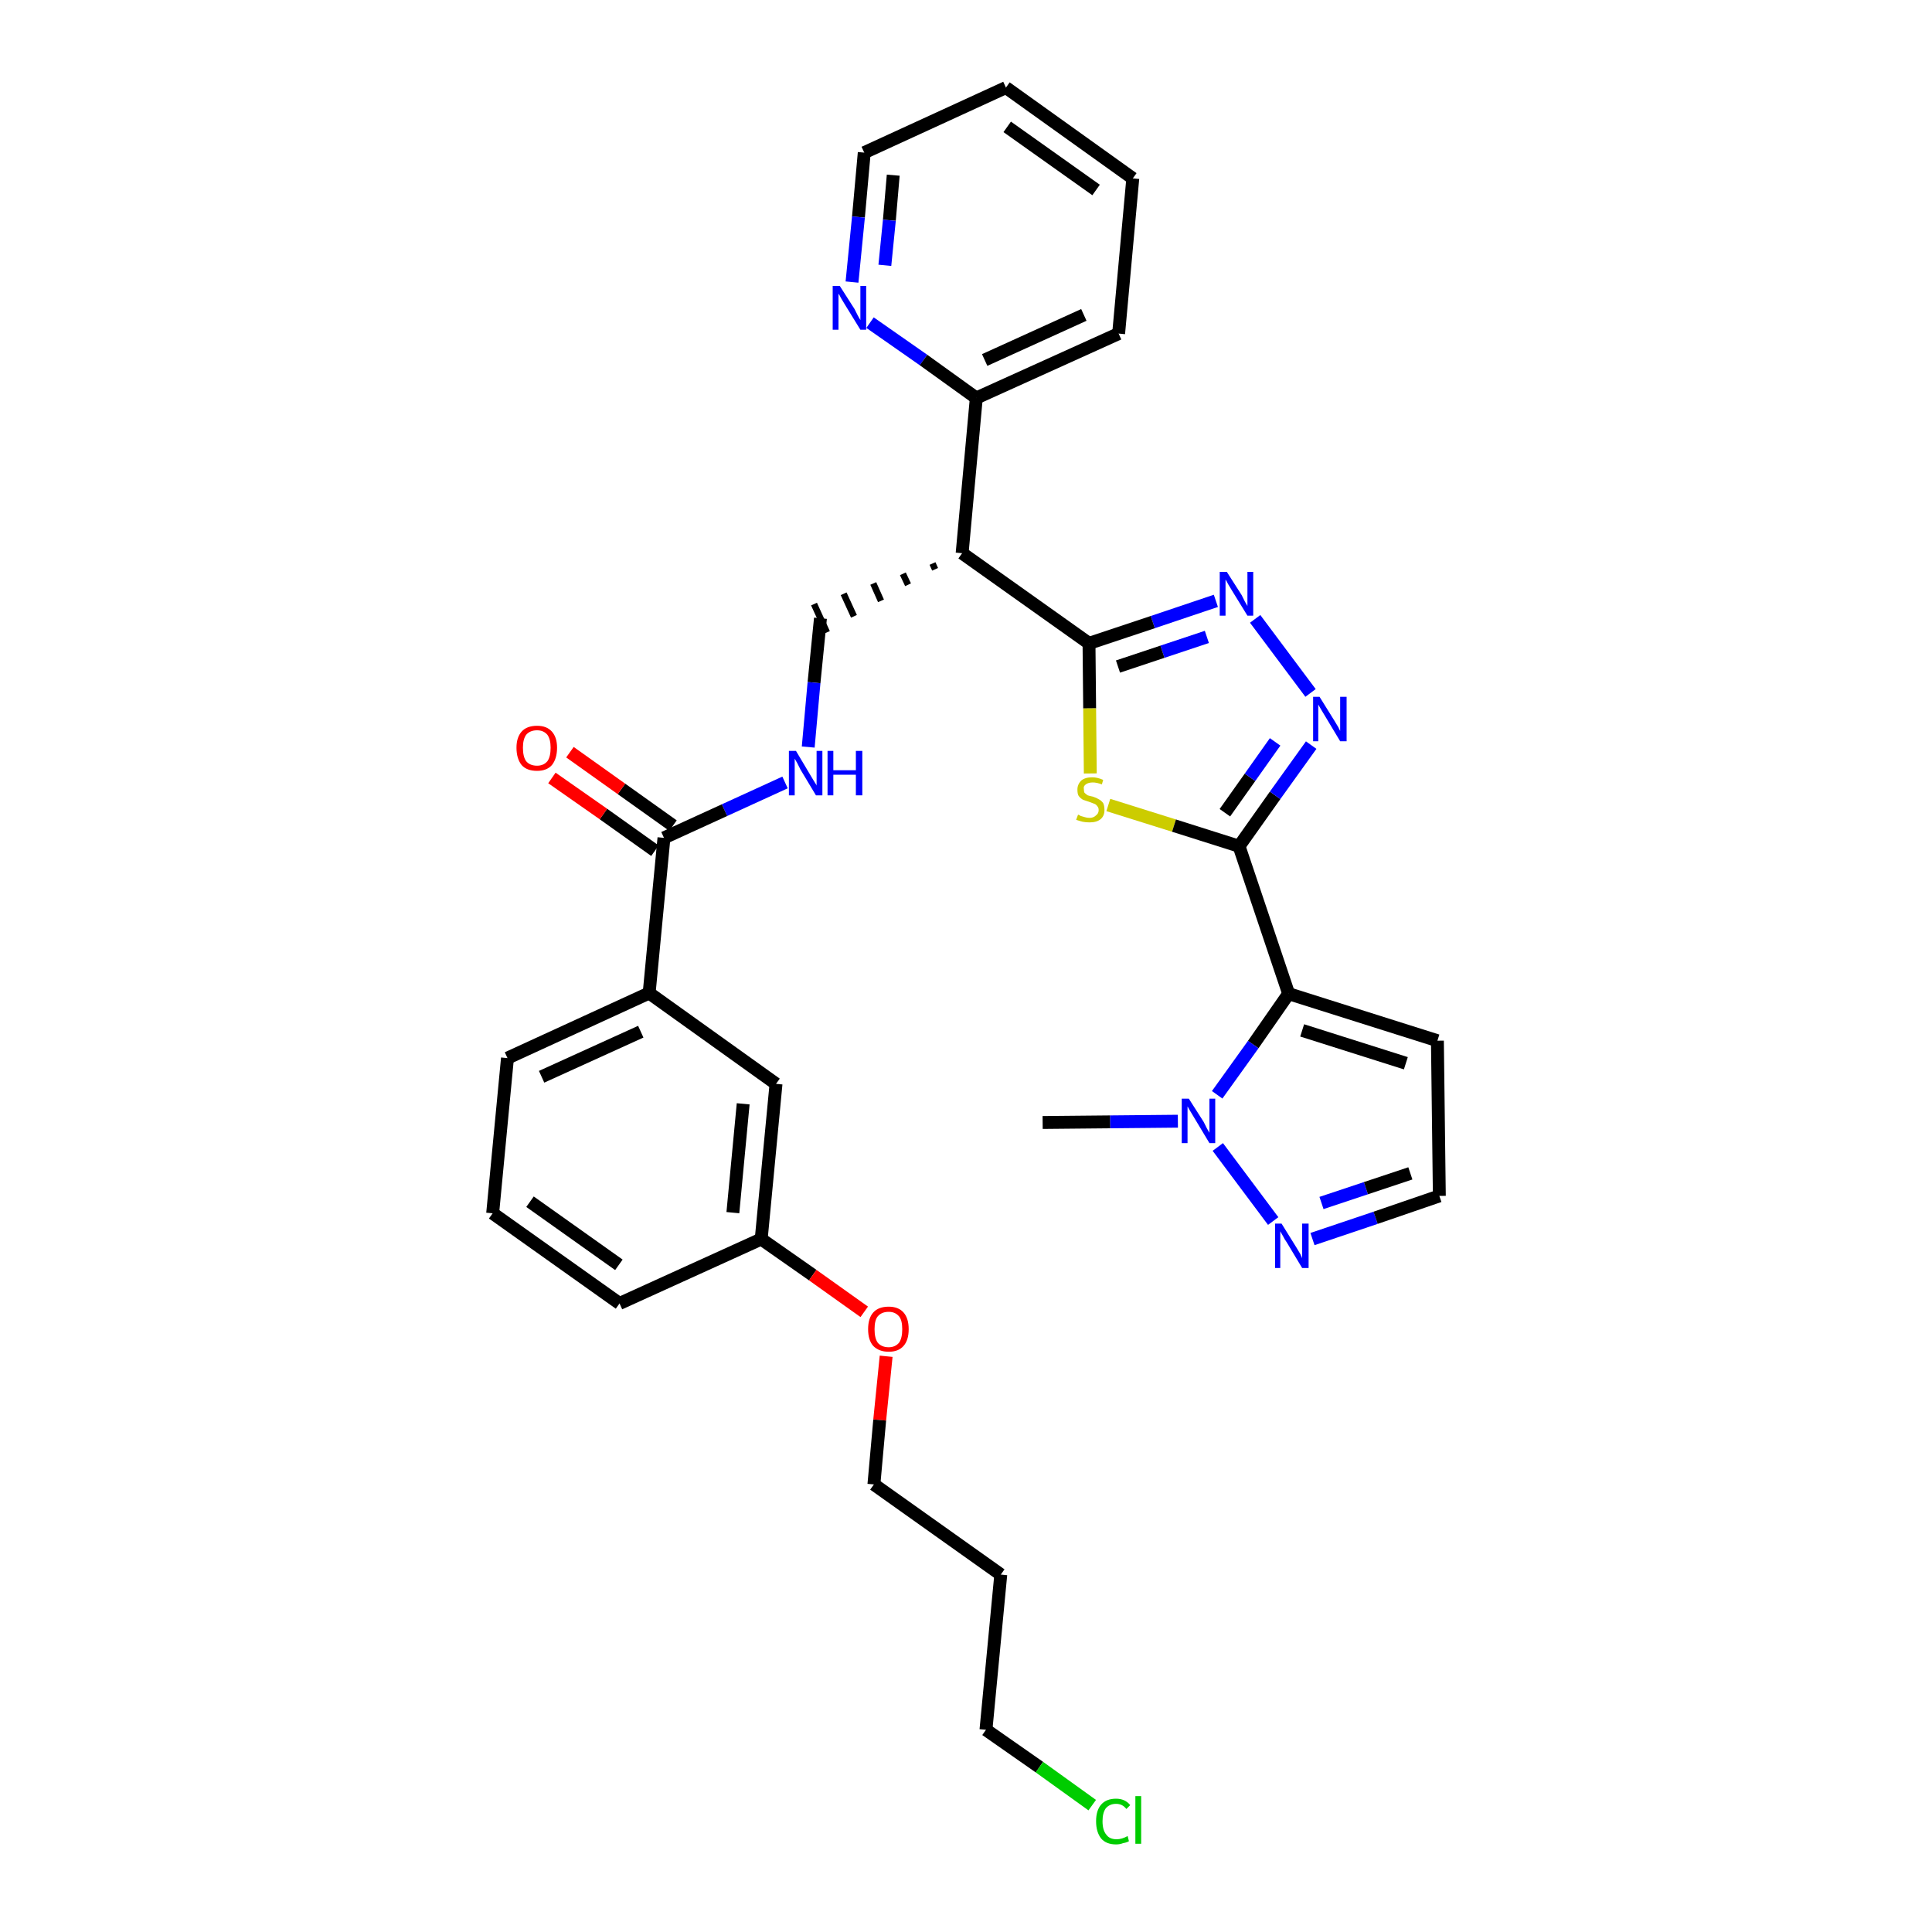 <?xml version='1.0' encoding='iso-8859-1'?>
<svg version='1.1' baseProfile='full'
              xmlns='http://www.w3.org/2000/svg'
                      xmlns:rdkit='http://www.rdkit.org/xml'
                      xmlns:xlink='http://www.w3.org/1999/xlink'
                  xml:space='preserve'
width='300px' height='300px' viewBox='0 0 300 300'>
<!-- END OF HEADER -->
<path class='bond-0 atom-0 atom-1' d='M 161.9,174.3 L 172.4,174.2' style='fill:none;fill-rule:evenodd;stroke:#000000;stroke-width:2.0px;stroke-linecap:butt;stroke-linejoin:miter;stroke-opacity:1' />
<path class='bond-0 atom-0 atom-1' d='M 172.4,174.2 L 182.9,174.1' style='fill:none;fill-rule:evenodd;stroke:#0000FF;stroke-width:2.0px;stroke-linecap:butt;stroke-linejoin:miter;stroke-opacity:1' />
<path class='bond-1 atom-1 atom-2' d='M 189.1,178.1 L 197.7,189.6' style='fill:none;fill-rule:evenodd;stroke:#0000FF;stroke-width:2.0px;stroke-linecap:butt;stroke-linejoin:miter;stroke-opacity:1' />
<path class='bond-32 atom-5 atom-1' d='M 200.1,154.3 L 194.6,162.2' style='fill:none;fill-rule:evenodd;stroke:#000000;stroke-width:2.0px;stroke-linecap:butt;stroke-linejoin:miter;stroke-opacity:1' />
<path class='bond-32 atom-5 atom-1' d='M 194.6,162.2 L 189.0,170.0' style='fill:none;fill-rule:evenodd;stroke:#0000FF;stroke-width:2.0px;stroke-linecap:butt;stroke-linejoin:miter;stroke-opacity:1' />
<path class='bond-2 atom-2 atom-3' d='M 203.8,192.4 L 213.6,189.1' style='fill:none;fill-rule:evenodd;stroke:#0000FF;stroke-width:2.0px;stroke-linecap:butt;stroke-linejoin:miter;stroke-opacity:1' />
<path class='bond-2 atom-2 atom-3' d='M 213.6,189.1 L 223.5,185.7' style='fill:none;fill-rule:evenodd;stroke:#000000;stroke-width:2.0px;stroke-linecap:butt;stroke-linejoin:miter;stroke-opacity:1' />
<path class='bond-2 atom-2 atom-3' d='M 205.2,186.8 L 212.1,184.5' style='fill:none;fill-rule:evenodd;stroke:#0000FF;stroke-width:2.0px;stroke-linecap:butt;stroke-linejoin:miter;stroke-opacity:1' />
<path class='bond-2 atom-2 atom-3' d='M 212.1,184.5 L 219.0,182.2' style='fill:none;fill-rule:evenodd;stroke:#000000;stroke-width:2.0px;stroke-linecap:butt;stroke-linejoin:miter;stroke-opacity:1' />
<path class='bond-3 atom-3 atom-4' d='M 223.5,185.7 L 223.2,161.6' style='fill:none;fill-rule:evenodd;stroke:#000000;stroke-width:2.0px;stroke-linecap:butt;stroke-linejoin:miter;stroke-opacity:1' />
<path class='bond-4 atom-4 atom-5' d='M 223.2,161.6 L 200.1,154.3' style='fill:none;fill-rule:evenodd;stroke:#000000;stroke-width:2.0px;stroke-linecap:butt;stroke-linejoin:miter;stroke-opacity:1' />
<path class='bond-4 atom-4 atom-5' d='M 218.3,165.1 L 202.2,160.0' style='fill:none;fill-rule:evenodd;stroke:#000000;stroke-width:2.0px;stroke-linecap:butt;stroke-linejoin:miter;stroke-opacity:1' />
<path class='bond-5 atom-5 atom-6' d='M 200.1,154.3 L 192.4,131.4' style='fill:none;fill-rule:evenodd;stroke:#000000;stroke-width:2.0px;stroke-linecap:butt;stroke-linejoin:miter;stroke-opacity:1' />
<path class='bond-6 atom-6 atom-7' d='M 192.4,131.4 L 198.0,123.5' style='fill:none;fill-rule:evenodd;stroke:#000000;stroke-width:2.0px;stroke-linecap:butt;stroke-linejoin:miter;stroke-opacity:1' />
<path class='bond-6 atom-6 atom-7' d='M 198.0,123.5 L 203.6,115.7' style='fill:none;fill-rule:evenodd;stroke:#0000FF;stroke-width:2.0px;stroke-linecap:butt;stroke-linejoin:miter;stroke-opacity:1' />
<path class='bond-6 atom-6 atom-7' d='M 190.2,126.2 L 194.1,120.7' style='fill:none;fill-rule:evenodd;stroke:#000000;stroke-width:2.0px;stroke-linecap:butt;stroke-linejoin:miter;stroke-opacity:1' />
<path class='bond-6 atom-6 atom-7' d='M 194.1,120.7 L 198.0,115.2' style='fill:none;fill-rule:evenodd;stroke:#0000FF;stroke-width:2.0px;stroke-linecap:butt;stroke-linejoin:miter;stroke-opacity:1' />
<path class='bond-33 atom-32 atom-6' d='M 172.1,125.0 L 182.3,128.2' style='fill:none;fill-rule:evenodd;stroke:#CCCC00;stroke-width:2.0px;stroke-linecap:butt;stroke-linejoin:miter;stroke-opacity:1' />
<path class='bond-33 atom-32 atom-6' d='M 182.3,128.2 L 192.4,131.4' style='fill:none;fill-rule:evenodd;stroke:#000000;stroke-width:2.0px;stroke-linecap:butt;stroke-linejoin:miter;stroke-opacity:1' />
<path class='bond-7 atom-7 atom-8' d='M 203.5,107.6 L 194.9,96.1' style='fill:none;fill-rule:evenodd;stroke:#0000FF;stroke-width:2.0px;stroke-linecap:butt;stroke-linejoin:miter;stroke-opacity:1' />
<path class='bond-8 atom-8 atom-9' d='M 188.8,93.3 L 179.0,96.6' style='fill:none;fill-rule:evenodd;stroke:#0000FF;stroke-width:2.0px;stroke-linecap:butt;stroke-linejoin:miter;stroke-opacity:1' />
<path class='bond-8 atom-8 atom-9' d='M 179.0,96.6 L 169.1,99.9' style='fill:none;fill-rule:evenodd;stroke:#000000;stroke-width:2.0px;stroke-linecap:butt;stroke-linejoin:miter;stroke-opacity:1' />
<path class='bond-8 atom-8 atom-9' d='M 187.4,98.9 L 180.5,101.2' style='fill:none;fill-rule:evenodd;stroke:#0000FF;stroke-width:2.0px;stroke-linecap:butt;stroke-linejoin:miter;stroke-opacity:1' />
<path class='bond-8 atom-8 atom-9' d='M 180.5,101.2 L 173.6,103.5' style='fill:none;fill-rule:evenodd;stroke:#000000;stroke-width:2.0px;stroke-linecap:butt;stroke-linejoin:miter;stroke-opacity:1' />
<path class='bond-9 atom-9 atom-10' d='M 169.1,99.9 L 149.4,85.9' style='fill:none;fill-rule:evenodd;stroke:#000000;stroke-width:2.0px;stroke-linecap:butt;stroke-linejoin:miter;stroke-opacity:1' />
<path class='bond-31 atom-9 atom-32' d='M 169.1,99.9 L 169.2,110.0' style='fill:none;fill-rule:evenodd;stroke:#000000;stroke-width:2.0px;stroke-linecap:butt;stroke-linejoin:miter;stroke-opacity:1' />
<path class='bond-31 atom-9 atom-32' d='M 169.2,110.0 L 169.3,120.1' style='fill:none;fill-rule:evenodd;stroke:#CCCC00;stroke-width:2.0px;stroke-linecap:butt;stroke-linejoin:miter;stroke-opacity:1' />
<path class='bond-10 atom-10 atom-11' d='M 144.8,87.5 L 145.2,88.4' style='fill:none;fill-rule:evenodd;stroke:#000000;stroke-width:1.0px;stroke-linecap:butt;stroke-linejoin:miter;stroke-opacity:1' />
<path class='bond-10 atom-10 atom-11' d='M 140.2,89.1 L 141.0,90.8' style='fill:none;fill-rule:evenodd;stroke:#000000;stroke-width:1.0px;stroke-linecap:butt;stroke-linejoin:miter;stroke-opacity:1' />
<path class='bond-10 atom-10 atom-11' d='M 135.6,90.6 L 136.8,93.3' style='fill:none;fill-rule:evenodd;stroke:#000000;stroke-width:1.0px;stroke-linecap:butt;stroke-linejoin:miter;stroke-opacity:1' />
<path class='bond-10 atom-10 atom-11' d='M 131.0,92.2 L 132.6,95.7' style='fill:none;fill-rule:evenodd;stroke:#000000;stroke-width:1.0px;stroke-linecap:butt;stroke-linejoin:miter;stroke-opacity:1' />
<path class='bond-10 atom-10 atom-11' d='M 126.4,93.8 L 128.4,98.2' style='fill:none;fill-rule:evenodd;stroke:#000000;stroke-width:1.0px;stroke-linecap:butt;stroke-linejoin:miter;stroke-opacity:1' />
<path class='bond-25 atom-10 atom-26' d='M 149.4,85.9 L 151.6,61.8' style='fill:none;fill-rule:evenodd;stroke:#000000;stroke-width:2.0px;stroke-linecap:butt;stroke-linejoin:miter;stroke-opacity:1' />
<path class='bond-11 atom-11 atom-12' d='M 127.4,96.0 L 126.4,106.0' style='fill:none;fill-rule:evenodd;stroke:#000000;stroke-width:2.0px;stroke-linecap:butt;stroke-linejoin:miter;stroke-opacity:1' />
<path class='bond-11 atom-11 atom-12' d='M 126.4,106.0 L 125.5,116.0' style='fill:none;fill-rule:evenodd;stroke:#0000FF;stroke-width:2.0px;stroke-linecap:butt;stroke-linejoin:miter;stroke-opacity:1' />
<path class='bond-12 atom-12 atom-13' d='M 121.9,121.5 L 112.5,125.8' style='fill:none;fill-rule:evenodd;stroke:#0000FF;stroke-width:2.0px;stroke-linecap:butt;stroke-linejoin:miter;stroke-opacity:1' />
<path class='bond-12 atom-12 atom-13' d='M 112.5,125.8 L 103.1,130.1' style='fill:none;fill-rule:evenodd;stroke:#000000;stroke-width:2.0px;stroke-linecap:butt;stroke-linejoin:miter;stroke-opacity:1' />
<path class='bond-13 atom-13 atom-14' d='M 104.5,128.2 L 96.5,122.5' style='fill:none;fill-rule:evenodd;stroke:#000000;stroke-width:2.0px;stroke-linecap:butt;stroke-linejoin:miter;stroke-opacity:1' />
<path class='bond-13 atom-13 atom-14' d='M 96.5,122.5 L 88.5,116.8' style='fill:none;fill-rule:evenodd;stroke:#FF0000;stroke-width:2.0px;stroke-linecap:butt;stroke-linejoin:miter;stroke-opacity:1' />
<path class='bond-13 atom-13 atom-14' d='M 101.7,132.1 L 93.7,126.4' style='fill:none;fill-rule:evenodd;stroke:#000000;stroke-width:2.0px;stroke-linecap:butt;stroke-linejoin:miter;stroke-opacity:1' />
<path class='bond-13 atom-13 atom-14' d='M 93.7,126.4 L 85.7,120.8' style='fill:none;fill-rule:evenodd;stroke:#FF0000;stroke-width:2.0px;stroke-linecap:butt;stroke-linejoin:miter;stroke-opacity:1' />
<path class='bond-14 atom-13 atom-15' d='M 103.1,130.1 L 100.8,154.2' style='fill:none;fill-rule:evenodd;stroke:#000000;stroke-width:2.0px;stroke-linecap:butt;stroke-linejoin:miter;stroke-opacity:1' />
<path class='bond-15 atom-15 atom-16' d='M 100.8,154.2 L 78.8,164.3' style='fill:none;fill-rule:evenodd;stroke:#000000;stroke-width:2.0px;stroke-linecap:butt;stroke-linejoin:miter;stroke-opacity:1' />
<path class='bond-15 atom-15 atom-16' d='M 99.5,160.2 L 84.1,167.2' style='fill:none;fill-rule:evenodd;stroke:#000000;stroke-width:2.0px;stroke-linecap:butt;stroke-linejoin:miter;stroke-opacity:1' />
<path class='bond-34 atom-25 atom-15' d='M 120.5,168.3 L 100.8,154.2' style='fill:none;fill-rule:evenodd;stroke:#000000;stroke-width:2.0px;stroke-linecap:butt;stroke-linejoin:miter;stroke-opacity:1' />
<path class='bond-16 atom-16 atom-17' d='M 78.8,164.3 L 76.5,188.4' style='fill:none;fill-rule:evenodd;stroke:#000000;stroke-width:2.0px;stroke-linecap:butt;stroke-linejoin:miter;stroke-opacity:1' />
<path class='bond-17 atom-17 atom-18' d='M 76.5,188.4 L 96.2,202.4' style='fill:none;fill-rule:evenodd;stroke:#000000;stroke-width:2.0px;stroke-linecap:butt;stroke-linejoin:miter;stroke-opacity:1' />
<path class='bond-17 atom-17 atom-18' d='M 82.3,186.6 L 96.1,196.4' style='fill:none;fill-rule:evenodd;stroke:#000000;stroke-width:2.0px;stroke-linecap:butt;stroke-linejoin:miter;stroke-opacity:1' />
<path class='bond-18 atom-18 atom-19' d='M 96.2,202.4 L 118.2,192.4' style='fill:none;fill-rule:evenodd;stroke:#000000;stroke-width:2.0px;stroke-linecap:butt;stroke-linejoin:miter;stroke-opacity:1' />
<path class='bond-19 atom-19 atom-20' d='M 118.2,192.4 L 126.2,198.0' style='fill:none;fill-rule:evenodd;stroke:#000000;stroke-width:2.0px;stroke-linecap:butt;stroke-linejoin:miter;stroke-opacity:1' />
<path class='bond-19 atom-19 atom-20' d='M 126.2,198.0 L 134.2,203.7' style='fill:none;fill-rule:evenodd;stroke:#FF0000;stroke-width:2.0px;stroke-linecap:butt;stroke-linejoin:miter;stroke-opacity:1' />
<path class='bond-24 atom-19 atom-25' d='M 118.2,192.4 L 120.5,168.3' style='fill:none;fill-rule:evenodd;stroke:#000000;stroke-width:2.0px;stroke-linecap:butt;stroke-linejoin:miter;stroke-opacity:1' />
<path class='bond-24 atom-19 atom-25' d='M 113.8,188.3 L 115.4,171.4' style='fill:none;fill-rule:evenodd;stroke:#000000;stroke-width:2.0px;stroke-linecap:butt;stroke-linejoin:miter;stroke-opacity:1' />
<path class='bond-20 atom-20 atom-21' d='M 137.6,210.6 L 136.6,220.5' style='fill:none;fill-rule:evenodd;stroke:#FF0000;stroke-width:2.0px;stroke-linecap:butt;stroke-linejoin:miter;stroke-opacity:1' />
<path class='bond-20 atom-20 atom-21' d='M 136.6,220.5 L 135.7,230.5' style='fill:none;fill-rule:evenodd;stroke:#000000;stroke-width:2.0px;stroke-linecap:butt;stroke-linejoin:miter;stroke-opacity:1' />
<path class='bond-21 atom-21 atom-22' d='M 135.7,230.5 L 155.4,244.5' style='fill:none;fill-rule:evenodd;stroke:#000000;stroke-width:2.0px;stroke-linecap:butt;stroke-linejoin:miter;stroke-opacity:1' />
<path class='bond-22 atom-22 atom-23' d='M 155.4,244.5 L 153.1,268.6' style='fill:none;fill-rule:evenodd;stroke:#000000;stroke-width:2.0px;stroke-linecap:butt;stroke-linejoin:miter;stroke-opacity:1' />
<path class='bond-23 atom-23 atom-24' d='M 153.1,268.6 L 161.4,274.4' style='fill:none;fill-rule:evenodd;stroke:#000000;stroke-width:2.0px;stroke-linecap:butt;stroke-linejoin:miter;stroke-opacity:1' />
<path class='bond-23 atom-23 atom-24' d='M 161.4,274.4 L 169.6,280.3' style='fill:none;fill-rule:evenodd;stroke:#00CC00;stroke-width:2.0px;stroke-linecap:butt;stroke-linejoin:miter;stroke-opacity:1' />
<path class='bond-26 atom-26 atom-27' d='M 151.6,61.8 L 173.7,51.8' style='fill:none;fill-rule:evenodd;stroke:#000000;stroke-width:2.0px;stroke-linecap:butt;stroke-linejoin:miter;stroke-opacity:1' />
<path class='bond-26 atom-26 atom-27' d='M 152.9,55.9 L 168.3,48.9' style='fill:none;fill-rule:evenodd;stroke:#000000;stroke-width:2.0px;stroke-linecap:butt;stroke-linejoin:miter;stroke-opacity:1' />
<path class='bond-35 atom-31 atom-26' d='M 135.1,50.1 L 143.4,55.9' style='fill:none;fill-rule:evenodd;stroke:#0000FF;stroke-width:2.0px;stroke-linecap:butt;stroke-linejoin:miter;stroke-opacity:1' />
<path class='bond-35 atom-31 atom-26' d='M 143.4,55.9 L 151.6,61.8' style='fill:none;fill-rule:evenodd;stroke:#000000;stroke-width:2.0px;stroke-linecap:butt;stroke-linejoin:miter;stroke-opacity:1' />
<path class='bond-27 atom-27 atom-28' d='M 173.7,51.8 L 175.9,27.7' style='fill:none;fill-rule:evenodd;stroke:#000000;stroke-width:2.0px;stroke-linecap:butt;stroke-linejoin:miter;stroke-opacity:1' />
<path class='bond-28 atom-28 atom-29' d='M 175.9,27.7 L 156.2,13.6' style='fill:none;fill-rule:evenodd;stroke:#000000;stroke-width:2.0px;stroke-linecap:butt;stroke-linejoin:miter;stroke-opacity:1' />
<path class='bond-28 atom-28 atom-29' d='M 170.2,29.5 L 156.4,19.7' style='fill:none;fill-rule:evenodd;stroke:#000000;stroke-width:2.0px;stroke-linecap:butt;stroke-linejoin:miter;stroke-opacity:1' />
<path class='bond-29 atom-29 atom-30' d='M 156.2,13.6 L 134.2,23.7' style='fill:none;fill-rule:evenodd;stroke:#000000;stroke-width:2.0px;stroke-linecap:butt;stroke-linejoin:miter;stroke-opacity:1' />
<path class='bond-30 atom-30 atom-31' d='M 134.2,23.7 L 133.3,33.7' style='fill:none;fill-rule:evenodd;stroke:#000000;stroke-width:2.0px;stroke-linecap:butt;stroke-linejoin:miter;stroke-opacity:1' />
<path class='bond-30 atom-30 atom-31' d='M 133.3,33.7 L 132.3,43.8' style='fill:none;fill-rule:evenodd;stroke:#0000FF;stroke-width:2.0px;stroke-linecap:butt;stroke-linejoin:miter;stroke-opacity:1' />
<path class='bond-30 atom-30 atom-31' d='M 138.7,27.2 L 138.1,34.2' style='fill:none;fill-rule:evenodd;stroke:#000000;stroke-width:2.0px;stroke-linecap:butt;stroke-linejoin:miter;stroke-opacity:1' />
<path class='bond-30 atom-30 atom-31' d='M 138.1,34.2 L 137.4,41.2' style='fill:none;fill-rule:evenodd;stroke:#0000FF;stroke-width:2.0px;stroke-linecap:butt;stroke-linejoin:miter;stroke-opacity:1' />
<path  class='atom-1' d='M 184.6 170.6
L 186.9 174.2
Q 187.1 174.6, 187.4 175.2
Q 187.8 175.9, 187.8 175.9
L 187.8 170.6
L 188.7 170.6
L 188.7 177.5
L 187.8 177.5
L 185.4 173.5
Q 185.1 173.0, 184.8 172.5
Q 184.5 172.0, 184.4 171.8
L 184.4 177.5
L 183.5 177.5
L 183.5 170.6
L 184.6 170.6
' fill='#0000FF'/>
<path  class='atom-2' d='M 199.0 190.0
L 201.3 193.7
Q 201.5 194.0, 201.9 194.7
Q 202.2 195.3, 202.2 195.4
L 202.2 190.0
L 203.2 190.0
L 203.2 196.9
L 202.2 196.9
L 199.8 192.9
Q 199.5 192.5, 199.2 191.9
Q 198.9 191.4, 198.8 191.2
L 198.8 196.9
L 198.0 196.9
L 198.0 190.0
L 199.0 190.0
' fill='#0000FF'/>
<path  class='atom-7' d='M 204.9 108.2
L 207.2 111.9
Q 207.4 112.2, 207.8 112.9
Q 208.1 113.5, 208.1 113.5
L 208.1 108.2
L 209.1 108.2
L 209.1 115.1
L 208.1 115.1
L 205.7 111.1
Q 205.4 110.6, 205.1 110.1
Q 204.8 109.6, 204.7 109.4
L 204.7 115.1
L 203.9 115.1
L 203.9 108.2
L 204.9 108.2
' fill='#0000FF'/>
<path  class='atom-8' d='M 190.5 88.8
L 192.8 92.4
Q 193.0 92.8, 193.3 93.4
Q 193.7 94.1, 193.7 94.1
L 193.7 88.8
L 194.6 88.8
L 194.6 95.6
L 193.7 95.6
L 191.3 91.7
Q 191.0 91.2, 190.7 90.7
Q 190.4 90.1, 190.3 90.0
L 190.3 95.6
L 189.4 95.6
L 189.4 88.8
L 190.5 88.8
' fill='#0000FF'/>
<path  class='atom-12' d='M 123.6 116.6
L 125.8 120.3
Q 126.0 120.6, 126.4 121.3
Q 126.8 121.9, 126.8 122.0
L 126.8 116.6
L 127.7 116.6
L 127.7 123.5
L 126.7 123.5
L 124.3 119.5
Q 124.1 119.1, 123.8 118.5
Q 123.5 118.0, 123.4 117.8
L 123.4 123.5
L 122.5 123.5
L 122.5 116.6
L 123.6 116.6
' fill='#0000FF'/>
<path  class='atom-12' d='M 128.5 116.6
L 129.4 116.6
L 129.4 119.6
L 132.9 119.6
L 132.9 116.6
L 133.9 116.6
L 133.9 123.5
L 132.9 123.5
L 132.9 120.3
L 129.4 120.3
L 129.4 123.5
L 128.5 123.5
L 128.5 116.6
' fill='#0000FF'/>
<path  class='atom-14' d='M 80.2 116.1
Q 80.2 114.5, 81.0 113.6
Q 81.8 112.7, 83.4 112.7
Q 84.9 112.7, 85.7 113.6
Q 86.5 114.5, 86.5 116.1
Q 86.5 117.8, 85.7 118.8
Q 84.9 119.7, 83.4 119.7
Q 81.8 119.7, 81.0 118.8
Q 80.2 117.8, 80.2 116.1
M 83.4 118.9
Q 84.4 118.9, 85.0 118.2
Q 85.5 117.5, 85.5 116.1
Q 85.5 114.8, 85.0 114.1
Q 84.4 113.4, 83.4 113.4
Q 82.3 113.4, 81.7 114.1
Q 81.2 114.8, 81.2 116.1
Q 81.2 117.5, 81.7 118.2
Q 82.3 118.9, 83.4 118.9
' fill='#FF0000'/>
<path  class='atom-20' d='M 134.8 206.4
Q 134.8 204.7, 135.6 203.8
Q 136.4 202.9, 138.0 202.9
Q 139.5 202.9, 140.3 203.8
Q 141.1 204.7, 141.1 206.4
Q 141.1 208.1, 140.3 209.0
Q 139.5 209.9, 138.0 209.9
Q 136.5 209.9, 135.6 209.0
Q 134.8 208.1, 134.8 206.4
M 138.0 209.2
Q 139.0 209.2, 139.6 208.5
Q 140.1 207.8, 140.1 206.4
Q 140.1 205.0, 139.6 204.4
Q 139.0 203.7, 138.0 203.7
Q 136.9 203.7, 136.3 204.4
Q 135.8 205.0, 135.8 206.4
Q 135.8 207.8, 136.3 208.5
Q 136.9 209.2, 138.0 209.2
' fill='#FF0000'/>
<path  class='atom-24' d='M 170.2 282.8
Q 170.2 281.1, 171.0 280.2
Q 171.8 279.3, 173.3 279.3
Q 174.7 279.3, 175.5 280.3
L 174.9 280.9
Q 174.3 280.1, 173.3 280.1
Q 172.3 280.1, 171.7 280.8
Q 171.2 281.5, 171.2 282.8
Q 171.2 284.2, 171.8 284.9
Q 172.3 285.6, 173.4 285.6
Q 174.2 285.6, 175.1 285.1
L 175.3 285.9
Q 175.0 286.1, 174.4 286.2
Q 173.9 286.4, 173.3 286.4
Q 171.8 286.4, 171.0 285.5
Q 170.2 284.5, 170.2 282.8
' fill='#00CC00'/>
<path  class='atom-24' d='M 176.3 278.9
L 177.2 278.9
L 177.2 286.3
L 176.3 286.3
L 176.3 278.9
' fill='#00CC00'/>
<path  class='atom-31' d='M 130.4 44.4
L 132.7 48.0
Q 132.9 48.4, 133.2 49.0
Q 133.6 49.7, 133.6 49.7
L 133.6 44.4
L 134.5 44.4
L 134.5 51.2
L 133.6 51.2
L 131.2 47.3
Q 130.9 46.8, 130.6 46.3
Q 130.3 45.7, 130.2 45.6
L 130.2 51.2
L 129.3 51.2
L 129.3 44.4
L 130.4 44.4
' fill='#0000FF'/>
<path  class='atom-32' d='M 167.4 126.5
Q 167.5 126.5, 167.8 126.7
Q 168.1 126.8, 168.5 126.9
Q 168.8 127.0, 169.2 127.0
Q 169.8 127.0, 170.2 126.6
Q 170.6 126.3, 170.6 125.8
Q 170.6 125.4, 170.4 125.2
Q 170.2 124.9, 169.9 124.8
Q 169.6 124.7, 169.1 124.5
Q 168.5 124.3, 168.2 124.2
Q 167.8 124.0, 167.5 123.6
Q 167.3 123.3, 167.3 122.6
Q 167.3 121.8, 167.9 121.2
Q 168.5 120.7, 169.6 120.7
Q 170.4 120.7, 171.3 121.1
L 171.1 121.8
Q 170.3 121.5, 169.7 121.5
Q 169.0 121.5, 168.6 121.8
Q 168.2 122.1, 168.3 122.5
Q 168.3 122.9, 168.4 123.1
Q 168.6 123.3, 168.9 123.5
Q 169.2 123.6, 169.7 123.7
Q 170.3 123.9, 170.6 124.1
Q 171.0 124.3, 171.3 124.7
Q 171.5 125.1, 171.5 125.8
Q 171.5 126.7, 170.9 127.2
Q 170.3 127.7, 169.2 127.7
Q 168.6 127.7, 168.1 127.6
Q 167.7 127.5, 167.1 127.3
L 167.4 126.5
' fill='#CCCC00'/>
</svg>
